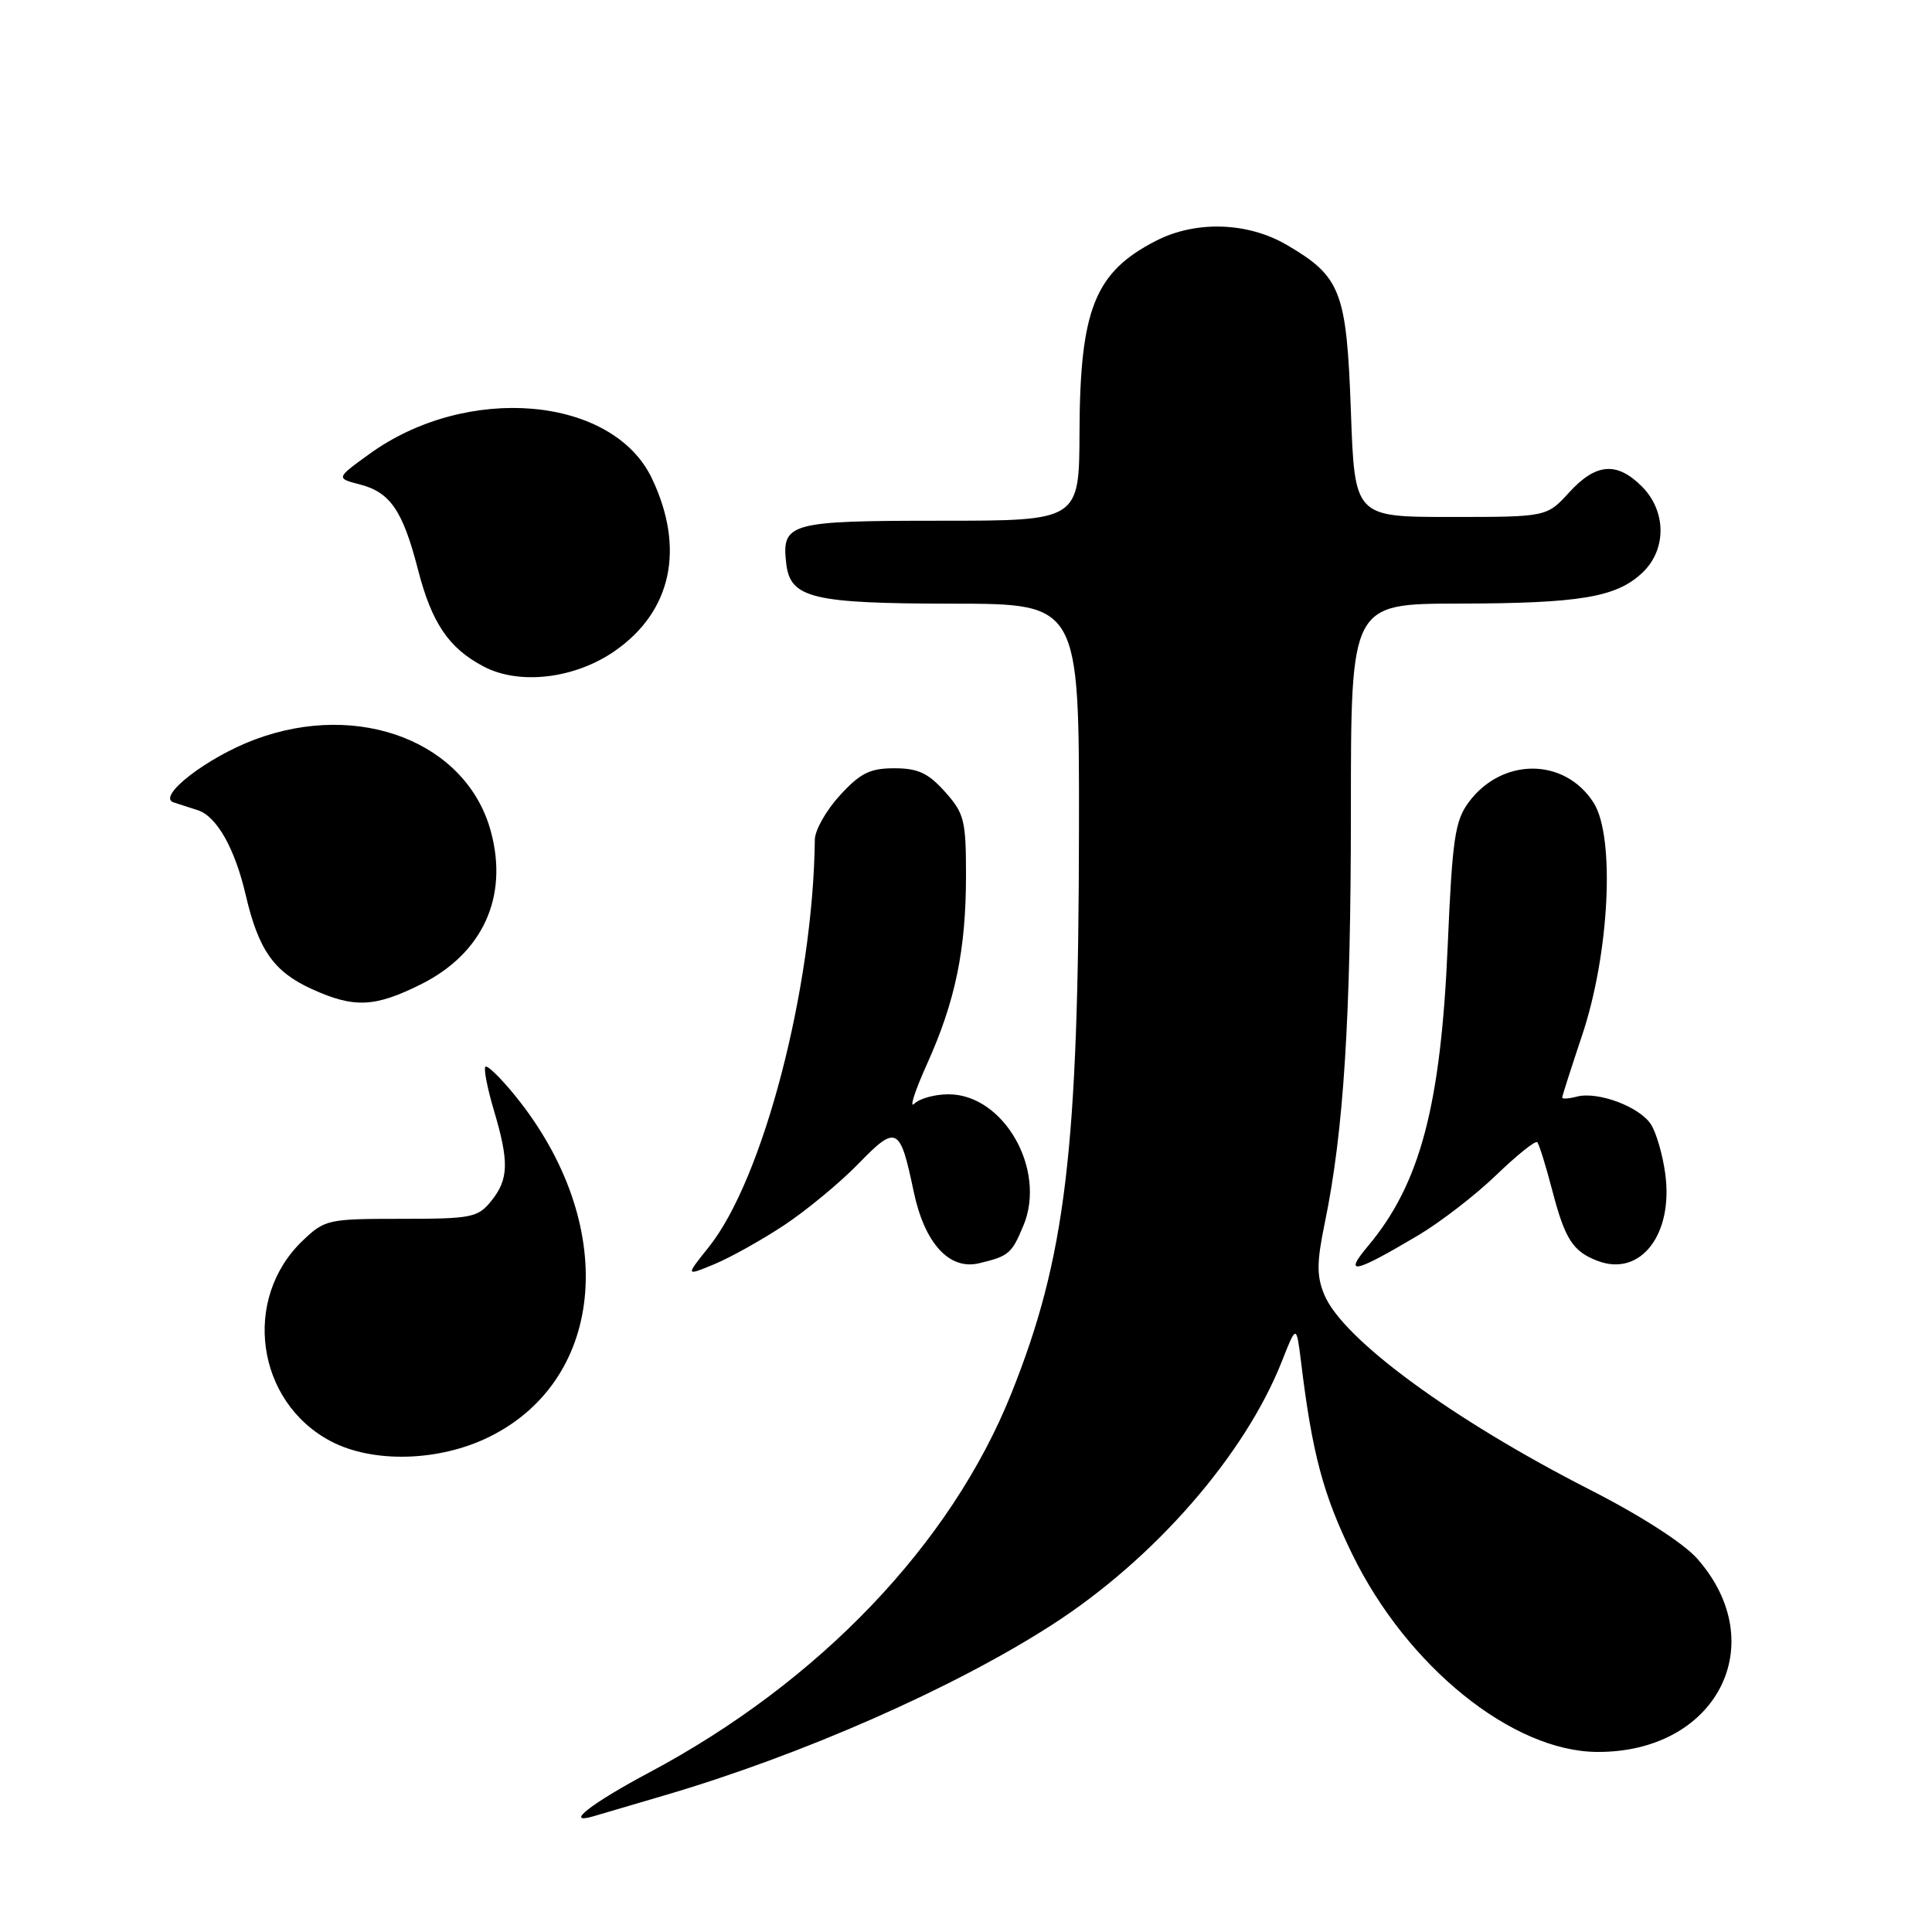 <?xml version="1.0" encoding="UTF-8" standalone="no"?>
<!DOCTYPE svg PUBLIC "-//W3C//DTD SVG 1.1//EN" "http://www.w3.org/Graphics/SVG/1.1/DTD/svg11.dtd" >
<svg xmlns="http://www.w3.org/2000/svg" xmlns:xlink="http://www.w3.org/1999/xlink" version="1.1" viewBox="0 0 256 256">
 <g >
 <path fill="currentColor"
d=" M 88.00 237.91 C 106.23 232.56 126.41 223.68 139.45 215.26 C 152.97 206.55 164.96 192.79 169.86 180.37 C 171.78 175.50 171.78 175.50 172.40 180.50 C 173.87 192.58 175.32 198.02 179.15 205.88 C 186.40 220.78 200.37 232.08 211.63 232.14 C 227.43 232.23 234.87 217.89 224.91 206.55 C 223.10 204.49 217.41 200.83 210.70 197.41 C 192.43 188.09 177.90 177.43 175.48 171.56 C 174.45 169.08 174.46 167.28 175.55 162.00 C 178.05 149.88 179.00 134.86 179.00 107.39 C 179.00 80.00 179.00 80.00 193.25 79.98 C 209.36 79.95 214.15 79.15 217.60 75.91 C 220.86 72.85 220.83 67.74 217.55 64.45 C 214.23 61.14 211.46 61.37 207.92 65.25 C 204.95 68.50 204.95 68.50 192.23 68.50 C 179.50 68.50 179.50 68.50 179.00 54.50 C 178.43 38.59 177.69 36.66 170.52 32.46 C 165.35 29.43 158.48 29.20 153.21 31.89 C 145.07 36.05 143.10 40.96 143.04 57.25 C 143.00 69.00 143.00 69.00 124.62 69.00 C 104.55 69.00 103.55 69.28 104.18 74.67 C 104.71 79.27 107.61 79.97 126.25 79.99 C 143.00 80.00 143.00 80.00 142.97 109.75 C 142.92 152.44 141.22 166.63 134.00 184.66 C 126.02 204.59 108.58 222.85 86.05 234.85 C 78.30 238.98 74.67 241.82 78.62 240.67 C 79.66 240.36 83.88 239.13 88.00 237.91 Z  M 64.90 190.36 C 80.43 182.63 81.96 162.08 68.27 145.20 C 66.35 142.83 64.57 141.10 64.32 141.35 C 64.07 141.60 64.57 144.18 65.43 147.08 C 67.48 153.96 67.41 156.27 65.09 159.14 C 63.31 161.34 62.48 161.50 53.15 161.50 C 43.45 161.50 43.04 161.59 40.09 164.41 C 32.03 172.13 33.95 185.76 43.83 190.97 C 49.42 193.92 58.26 193.67 64.90 190.36 Z  M 103.88 162.36 C 106.84 160.40 111.27 156.74 113.72 154.23 C 118.80 148.99 119.26 149.22 121.07 157.90 C 122.51 164.74 125.78 168.33 129.73 167.39 C 133.69 166.44 134.05 166.13 135.61 162.39 C 138.70 154.99 133.00 145.00 125.68 145.00 C 123.88 145.00 121.84 145.56 121.15 146.25 C 120.46 146.94 121.22 144.57 122.83 141.00 C 126.60 132.64 128.00 125.84 128.00 115.97 C 128.00 108.70 127.77 107.77 125.22 104.92 C 122.99 102.43 121.64 101.80 118.50 101.80 C 115.27 101.80 113.99 102.44 111.29 105.39 C 109.48 107.36 107.99 109.99 107.97 111.24 C 107.75 130.85 101.12 156.29 93.88 165.29 C 90.83 169.10 90.83 169.10 94.66 167.51 C 96.77 166.63 100.92 164.32 103.88 162.36 Z  M 187.90 163.70 C 190.86 161.94 195.53 158.34 198.26 155.70 C 201.00 153.06 203.44 151.10 203.69 151.35 C 203.94 151.60 204.82 154.44 205.66 157.65 C 207.37 164.22 208.40 165.82 211.71 167.08 C 217.38 169.23 221.76 163.56 220.65 155.50 C 220.32 153.05 219.48 150.13 218.78 149.02 C 217.31 146.67 211.74 144.57 208.93 145.31 C 207.87 145.59 207.00 145.64 207.00 145.43 C 207.00 145.22 208.18 141.55 209.61 137.27 C 213.26 126.44 214.04 110.91 211.17 106.38 C 207.35 100.37 199.04 100.33 194.61 106.30 C 192.79 108.76 192.44 111.12 191.83 125.30 C 190.92 146.52 188.17 156.87 181.29 165.08 C 177.95 169.05 179.38 168.75 187.90 163.70 Z  M 55.77 130.43 C 63.95 126.35 67.39 118.87 65.05 110.20 C 61.87 98.36 47.63 92.80 33.77 97.99 C 27.44 100.35 20.70 105.57 23.00 106.32 C 23.82 106.59 25.26 107.05 26.19 107.35 C 28.72 108.16 31.12 112.41 32.56 118.60 C 34.26 125.89 36.29 128.77 41.33 131.06 C 46.92 133.60 49.65 133.48 55.77 130.43 Z  M 81.49 86.24 C 89.00 81.01 90.79 72.67 86.39 63.41 C 81.20 52.47 61.88 50.79 48.94 60.16 C 44.50 63.37 44.50 63.37 47.75 64.21 C 51.71 65.24 53.39 67.71 55.38 75.46 C 57.21 82.56 59.45 85.87 64.07 88.31 C 68.82 90.82 76.19 89.94 81.49 86.24 Z "/>
</g>
</svg>